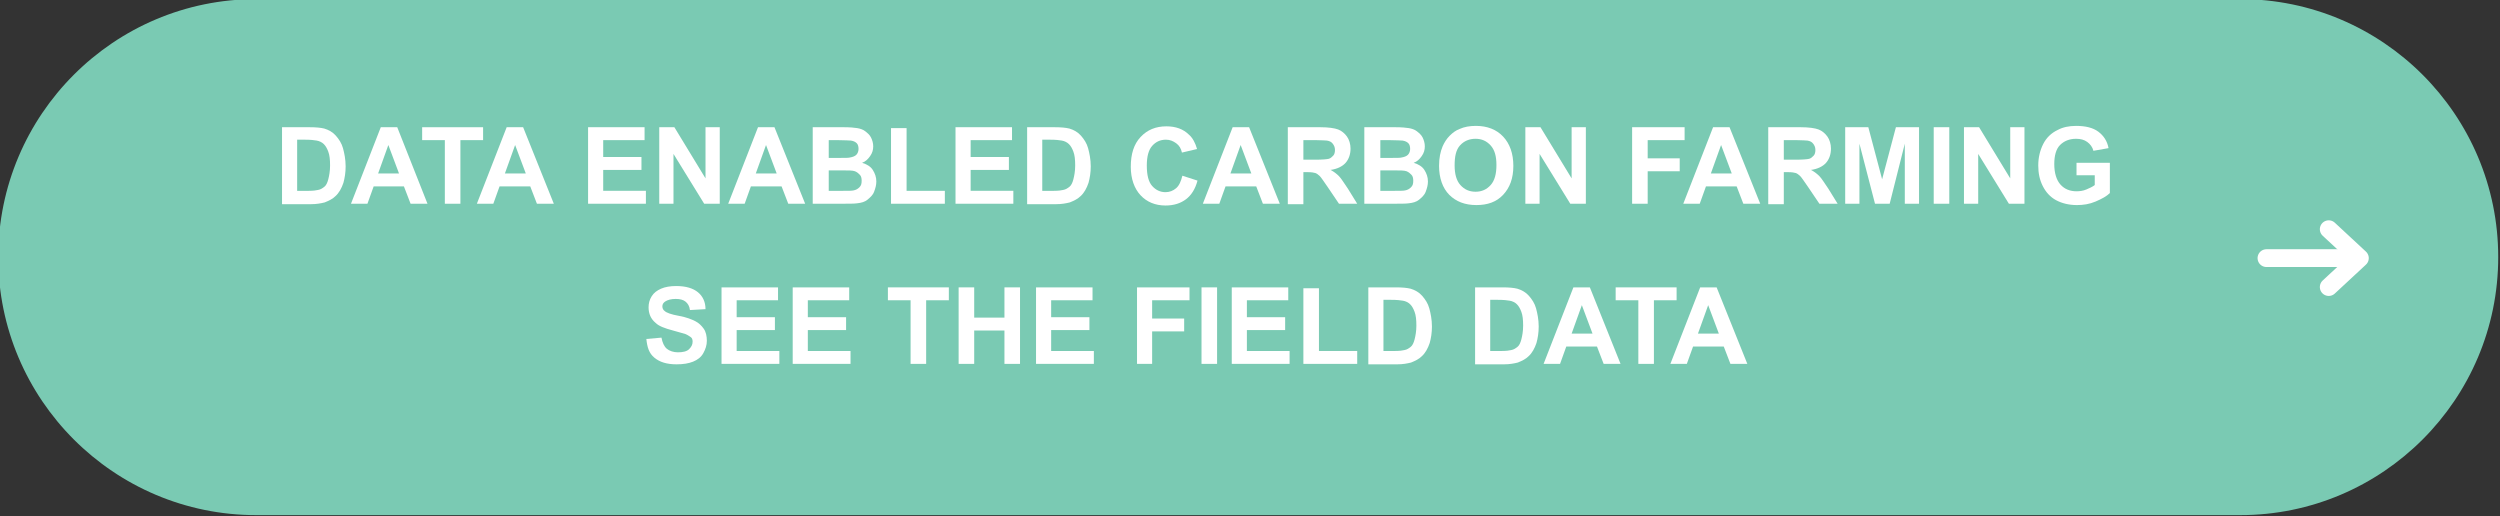 <?xml version="1.0" encoding="utf-8"?>
<!-- Generator: Adobe Illustrator 24.3.0, SVG Export Plug-In . SVG Version: 6.00 Build 0)  -->
<svg version="1.1" id="Layer_1" xmlns="http://www.w3.org/2000/svg" xmlns:xlink="http://www.w3.org/1999/xlink" x="0px" y="0px"
	 viewBox="0 0 562 116" style="enable-background:new 0 0 562 116;" xml:space="preserve">
<rect x="0" y="0" width="562" height="116" fill="#333333" stroke="none"/>
<style type="text/css">
	.st0{fill:#7ACAB3;}
	.st1{enable-background:new    ;}
	.st2{fill:#FFFFFF;}
	.st3{fill:none;stroke:#FFFFFF;stroke-width:4;stroke-linecap:round;}
	.st4{fill:none;stroke:#FFFFFF;stroke-width:4;stroke-linecap:round;stroke-linejoin:round;}
</style>
<path id="Rectangle_6" class="st0" d="M57.6-0.2h446c32,0,58,26,58,58l0,0c0,32-26,58-58,58h-446c-32,0-58-26-58-58l0,0
	C-0.4,25.8,25.6-0.2,57.6-0.2z"/>
<g class="st1">
	<path class="st2" d="M63.3,28.6h6.3c1.4,0,2.5,0.1,3.3,0.3c1,0.3,1.9,0.8,2.6,1.6s1.3,1.7,1.6,2.8s0.6,2.5,0.6,4.1
		c0,1.4-0.2,2.6-0.5,3.7c-0.4,1.2-1,2.3-1.8,3c-0.6,0.6-1.4,1-2.4,1.4c-0.8,0.2-1.8,0.4-3.1,0.4h-6.5V28.6z M66.8,31.5v11.4h2.6
		c1,0,1.7-0.1,2.1-0.2c0.6-0.1,1-0.4,1.4-0.7s0.7-0.9,0.9-1.7s0.4-1.8,0.4-3.1s-0.1-2.3-0.4-3.1s-0.6-1.3-1-1.7s-1-0.7-1.6-0.8
		c-0.5-0.1-1.4-0.2-2.8-0.2H66.8z"/>
	<path class="st2" d="M96.1,45.8h-3.8l-1.5-3.9H84l-1.4,3.9h-3.7l6.7-17.2h3.7L96.1,45.8z M89.7,39l-2.4-6.4L85,39H89.7z"/>
	<path class="st2" d="M100,45.8V31.5h-5.1v-2.9h13.7v2.9h-5.1v14.3H100z"/>
	<path class="st2" d="M124.5,45.8h-3.8l-1.5-3.9h-6.9l-1.4,3.9h-3.7l6.7-17.2h3.7L124.5,45.8z M118.2,39l-2.4-6.4l-2.3,6.4H118.2z"
		/>
	<path class="st2" d="M132.2,45.8V28.6h12.7v2.9h-9.3v3.8h8.6v2.9h-8.6v4.7h9.6v2.9H132.2z"/>
	<path class="st2" d="M148.2,45.8V28.6h3.4l7,11.5V28.6h3.2v17.2h-3.5l-6.9-11.2v11.2H148.2z"/>
	<path class="st2" d="M181,45.8h-3.8l-1.5-3.9h-6.9l-1.4,3.9h-3.7l6.7-17.2h3.7L181,45.8z M174.6,39l-2.4-6.4l-2.3,6.4H174.6z"/>
	<path class="st2" d="M182.8,28.6h6.9c1.4,0,2.4,0.1,3,0.2s1.3,0.3,1.8,0.7s1,0.8,1.3,1.4s0.5,1.3,0.5,2c0,0.8-0.2,1.5-0.7,2.2
		s-1,1.2-1.8,1.5c1,0.3,1.9,0.8,2.4,1.6s0.8,1.6,0.8,2.6c0,0.8-0.2,1.5-0.5,2.3s-0.9,1.3-1.5,1.8s-1.4,0.7-2.3,0.8
		c-0.6,0.1-2,0.1-4.2,0.1h-5.8V28.6z M186.3,31.5v4h2.3c1.4,0,2.2,0,2.5-0.1c0.6-0.1,1.1-0.3,1.4-0.6s0.5-0.8,0.5-1.3
		c0-0.5-0.1-1-0.4-1.3s-0.7-0.5-1.3-0.6c-0.3,0-1.3-0.1-3-0.1H186.3z M186.3,38.3v4.6h3.2c1.2,0,2,0,2.4-0.1
		c0.5-0.1,0.9-0.3,1.3-0.7s0.5-0.8,0.5-1.5c0-0.5-0.1-1-0.4-1.3s-0.6-0.6-1.1-0.8s-1.5-0.2-3.1-0.2H186.3z"/>
	<path class="st2" d="M200.3,45.8v-17h3.5v14.1h8.6v2.9H200.3z"/>
	<path class="st2" d="M214.8,45.8V28.6h12.7v2.9h-9.3v3.8h8.6v2.9h-8.6v4.7h9.6v2.9H214.8z"/>
	<path class="st2" d="M230.8,28.6h6.3c1.4,0,2.5,0.1,3.3,0.3c1,0.3,1.9,0.8,2.6,1.6s1.3,1.7,1.6,2.8s0.6,2.5,0.6,4.1
		c0,1.4-0.2,2.6-0.5,3.7c-0.4,1.2-1,2.3-1.8,3c-0.6,0.6-1.4,1-2.4,1.4c-0.8,0.2-1.8,0.4-3.1,0.4h-6.5V28.6z M234.3,31.5v11.4h2.6
		c1,0,1.7-0.1,2.1-0.2c0.6-0.1,1-0.4,1.4-0.7s0.7-0.9,0.9-1.7s0.4-1.8,0.4-3.1s-0.1-2.3-0.4-3.1s-0.6-1.3-1-1.7s-1-0.7-1.6-0.8
		c-0.5-0.1-1.4-0.2-2.8-0.2H234.3z"/>
	<path class="st2" d="M265.8,39.5l3.4,1.1c-0.5,1.9-1.4,3.3-2.6,4.2s-2.7,1.4-4.6,1.4c-2.3,0-4.2-0.8-5.6-2.3s-2.2-3.7-2.2-6.4
		c0-2.9,0.7-5.1,2.2-6.7s3.4-2.4,5.8-2.4c2.1,0,3.8,0.6,5.1,1.9c0.8,0.7,1.4,1.8,1.8,3.2l-3.4,0.8c-0.2-0.9-0.6-1.6-1.3-2.1
		s-1.4-0.8-2.3-0.8c-1.3,0-2.3,0.5-3.1,1.4s-1.2,2.4-1.2,4.4c0,2.2,0.4,3.7,1.2,4.6s1.8,1.4,3,1.4c0.9,0,1.7-0.3,2.4-0.9
		S265.5,40.7,265.8,39.5z"/>
	<path class="st2" d="M287.7,45.8h-3.8l-1.5-3.9h-6.9l-1.4,3.9h-3.7l6.7-17.2h3.7L287.7,45.8z M281.3,39l-2.4-6.4l-2.3,6.4H281.3z"
		/>
	<path class="st2" d="M289.5,45.8V28.6h7.3c1.8,0,3.2,0.2,4,0.5s1.5,0.9,2,1.6s0.8,1.7,0.8,2.7c0,1.3-0.4,2.4-1.1,3.2
		s-1.9,1.4-3.4,1.6c0.8,0.4,1.4,0.9,1.9,1.4s1.1,1.5,2,2.8l2.1,3.4h-4.1l-2.5-3.7c-0.9-1.3-1.5-2.2-1.8-2.5s-0.7-0.6-1-0.7
		s-0.9-0.2-1.7-0.2H293v7.2H289.5z M293,35.9h2.6c1.7,0,2.7-0.1,3.1-0.2s0.7-0.4,1-0.7s0.4-0.8,0.4-1.3c0-0.6-0.2-1-0.5-1.4
		s-0.7-0.6-1.3-0.7c-0.3,0-1.1-0.1-2.5-0.1H293V35.9z"/>
	<path class="st2" d="M306.8,28.6h6.9c1.4,0,2.4,0.1,3,0.2s1.3,0.3,1.8,0.7s1,0.8,1.3,1.4s0.5,1.3,0.5,2c0,0.8-0.2,1.5-0.7,2.2
		s-1,1.2-1.8,1.5c1,0.3,1.9,0.8,2.4,1.6s0.8,1.6,0.8,2.6c0,0.8-0.2,1.5-0.5,2.3s-0.9,1.3-1.5,1.8s-1.4,0.7-2.3,0.8
		c-0.6,0.1-2,0.1-4.2,0.1h-5.8V28.6z M310.3,31.5v4h2.3c1.4,0,2.2,0,2.5-0.1c0.6-0.1,1.1-0.3,1.4-0.6s0.5-0.8,0.5-1.3
		c0-0.5-0.1-1-0.4-1.3s-0.7-0.5-1.3-0.6c-0.3,0-1.3-0.1-3-0.1H310.3z M310.3,38.3v4.6h3.2c1.2,0,2,0,2.4-0.1
		c0.5-0.1,0.9-0.3,1.3-0.7s0.5-0.8,0.5-1.5c0-0.5-0.1-1-0.4-1.3s-0.6-0.6-1.1-0.8s-1.5-0.2-3.1-0.2H310.3z"/>
	<path class="st2" d="M323.5,37.3c0-1.8,0.3-3.2,0.8-4.4c0.4-0.9,0.9-1.7,1.6-2.4s1.4-1.2,2.2-1.5c1.1-0.5,2.3-0.7,3.7-0.7
		c2.5,0,4.6,0.8,6.1,2.4s2.3,3.8,2.3,6.6c0,2.8-0.8,4.9-2.3,6.5s-3.5,2.3-6,2.3c-2.6,0-4.6-0.8-6.1-2.3S323.5,40,323.5,37.3z
		 M327,37.2c0,1.9,0.4,3.4,1.3,4.4s2,1.5,3.4,1.5s2.5-0.5,3.4-1.5s1.3-2.5,1.3-4.5c0-2-0.4-3.4-1.3-4.4s-2-1.5-3.4-1.5
		s-2.6,0.5-3.5,1.5S327,35.2,327,37.2z"/>
	<path class="st2" d="M342.9,45.8V28.6h3.4l7,11.5V28.6h3.2v17.2H353l-6.9-11.2v11.2H342.9z"/>
	<path class="st2" d="M366.9,45.8V28.6h11.8v2.9h-8.3v4.1h7.2v2.9h-7.2v7.3H366.9z"/>
	<path class="st2" d="M395.7,45.8h-3.8l-1.5-3.9h-6.9l-1.4,3.9h-3.7l6.7-17.2h3.7L395.7,45.8z M389.3,39l-2.4-6.4l-2.3,6.4H389.3z"
		/>
	<path class="st2" d="M397.5,45.8V28.6h7.3c1.8,0,3.2,0.2,4,0.5s1.5,0.9,2,1.6s0.8,1.7,0.8,2.7c0,1.3-0.4,2.4-1.1,3.2
		s-1.9,1.4-3.4,1.6c0.8,0.4,1.4,0.9,1.9,1.4s1.1,1.5,2,2.8l2.1,3.4h-4.1l-2.5-3.7c-0.9-1.3-1.5-2.2-1.8-2.5s-0.7-0.6-1-0.7
		s-0.9-0.2-1.7-0.2H401v7.2H397.5z M401,35.9h2.6c1.7,0,2.7-0.1,3.1-0.2s0.7-0.4,1-0.7s0.4-0.8,0.4-1.3c0-0.6-0.2-1-0.5-1.4
		s-0.7-0.6-1.3-0.7c-0.3,0-1.1-0.1-2.5-0.1H401V35.9z"/>
	<path class="st2" d="M414.8,45.8V28.6h5.2l3.1,11.7l3.1-11.7h5.2v17.2h-3.2V32.3l-3.4,13.5h-3.3L418,32.3v13.5H414.8z"/>
	<path class="st2" d="M434.7,45.8V28.6h3.5v17.2H434.7z"/>
	<path class="st2" d="M441.5,45.8V28.6h3.4l7,11.5V28.6h3.2v17.2h-3.5l-6.9-11.2v11.2H441.5z"/>
	<path class="st2" d="M466.8,39.5v-2.9h7.5v6.8c-0.7,0.7-1.8,1.3-3.2,1.9s-2.8,0.8-4.2,0.8c-1.8,0-3.4-0.4-4.7-1.1s-2.3-1.8-3-3.2
		s-1-2.9-1-4.6c0-1.8,0.4-3.4,1.1-4.8s1.8-2.5,3.3-3.2c1.1-0.6,2.5-0.9,4.1-0.9c2.1,0,3.8,0.4,5,1.3s2,2.1,2.3,3.7l-3.4,0.6
		c-0.2-0.8-0.7-1.5-1.4-2s-1.5-0.7-2.5-0.7c-1.5,0-2.7,0.5-3.6,1.4s-1.3,2.4-1.3,4.3c0,2,0.5,3.6,1.4,4.6s2.1,1.5,3.6,1.5
		c0.7,0,1.5-0.1,2.2-0.4s1.4-0.6,1.9-1v-2.2H466.8z"/>
</g>
<g class="st1">
	<path class="st2" d="M145.3,76.2l3.4-0.3c0.2,1.1,0.6,2,1.2,2.5s1.5,0.8,2.5,0.8c1.1,0,2-0.2,2.5-0.7s0.8-1,0.8-1.7
		c0-0.4-0.1-0.8-0.4-1s-0.7-0.5-1.2-0.7c-0.4-0.1-1.3-0.4-2.8-0.8c-1.9-0.5-3.2-1-3.9-1.7c-1.1-0.9-1.6-2.1-1.6-3.5
		c0-0.9,0.2-1.7,0.7-2.5s1.2-1.3,2.1-1.7s2.1-0.6,3.4-0.6c2.2,0,3.8,0.5,4.9,1.4s1.7,2.2,1.7,3.8l-3.5,0.2c-0.1-0.9-0.5-1.5-1-1.9
		s-1.2-0.6-2.2-0.6c-1,0-1.8,0.2-2.4,0.6c-0.4,0.3-0.6,0.6-0.6,1.1c0,0.4,0.2,0.8,0.5,1c0.4,0.4,1.5,0.8,3.2,1.1s2.9,0.8,3.7,1.2
		s1.4,1,1.9,1.7s0.7,1.7,0.7,2.7c0,1-0.3,1.9-0.8,2.8s-1.3,1.5-2.3,1.9s-2.2,0.6-3.7,0.6c-2.2,0-3.8-0.5-5-1.5
		S145.5,78.1,145.3,76.2z"/>
	<path class="st2" d="M162.2,81.8V64.6h12.7v2.9h-9.3v3.8h8.6v2.9h-8.6v4.7h9.6v2.9H162.2z"/>
	<path class="st2" d="M178.2,81.8V64.6h12.7v2.9h-9.3v3.8h8.6v2.9h-8.6v4.7h9.6v2.9H178.2z"/>
	<path class="st2" d="M204.7,81.8V67.5h-5.1v-2.9h13.7v2.9h-5.1v14.3H204.7z"/>
	<path class="st2" d="M215.5,81.8V64.6h3.5v6.8h6.8v-6.8h3.5v17.2h-3.5v-7.5H219v7.5H215.5z"/>
	<path class="st2" d="M232.9,81.8V64.6h12.7v2.9h-9.3v3.8h8.6v2.9h-8.6v4.7h9.6v2.9H232.9z"/>
	<path class="st2" d="M255.6,81.8V64.6h11.8v2.9H259v4.1h7.2v2.9H259v7.3H255.6z"/>
	<path class="st2" d="M270.1,81.8V64.6h3.5v17.2H270.1z"/>
	<path class="st2" d="M276.9,81.8V64.6h12.7v2.9h-9.3v3.8h8.6v2.9h-8.6v4.7h9.6v2.9H276.9z"/>
	<path class="st2" d="M293,81.8v-17h3.5v14.1h8.6v2.9H293z"/>
	<path class="st2" d="M307.5,64.6h6.3c1.4,0,2.5,0.1,3.3,0.3c1,0.3,1.9,0.8,2.6,1.6s1.3,1.7,1.6,2.8s0.6,2.5,0.6,4.1
		c0,1.4-0.2,2.6-0.5,3.7c-0.4,1.2-1,2.3-1.8,3c-0.6,0.6-1.4,1-2.4,1.4c-0.8,0.2-1.8,0.4-3.1,0.4h-6.5V64.6z M311,67.5v11.4h2.6
		c1,0,1.7-0.1,2.1-0.2c0.6-0.1,1-0.4,1.4-0.7s0.7-0.9,0.9-1.7s0.4-1.8,0.4-3.1s-0.1-2.3-0.4-3.1s-0.6-1.3-1-1.7s-1-0.7-1.6-0.8
		c-0.5-0.1-1.4-0.2-2.8-0.2H311z"/>
	<path class="st2" d="M331.5,64.6h6.3c1.4,0,2.5,0.1,3.3,0.3c1,0.3,1.9,0.8,2.6,1.6s1.3,1.7,1.6,2.8s0.6,2.5,0.6,4.1
		c0,1.4-0.2,2.6-0.5,3.7c-0.4,1.2-1,2.3-1.8,3c-0.6,0.6-1.4,1-2.4,1.4c-0.8,0.2-1.8,0.4-3.1,0.4h-6.5V64.6z M335,67.5v11.4h2.6
		c1,0,1.7-0.1,2.1-0.2c0.6-0.1,1-0.4,1.4-0.7s0.7-0.9,0.9-1.7s0.4-1.8,0.4-3.1s-0.1-2.3-0.4-3.1s-0.6-1.3-1-1.7s-1-0.7-1.6-0.8
		c-0.5-0.1-1.4-0.2-2.8-0.2H335z"/>
	<path class="st2" d="M364.3,81.8h-3.8l-1.5-3.9h-6.9l-1.4,3.9h-3.7l6.7-17.2h3.7L364.3,81.8z M358,75l-2.4-6.4l-2.3,6.4H358z"/>
	<path class="st2" d="M368.3,81.8V67.5h-5.1v-2.9h13.7v2.9h-5.1v14.3H368.3z"/>
	<path class="st2" d="M392.8,81.8H389l-1.5-3.9h-6.9l-1.4,3.9h-3.7l6.7-17.2h3.7L392.8,81.8z M386.4,75l-2.4-6.4l-2.3,6.4H386.4z"/>
</g>
<g id="Download" transform="translate(2 2.826)">
	<g id="Group_110" transform="translate(21) rotate(90)">
		<line id="Line_8" class="st3" x1="55.2" y1="-486.5" x2="55.2" y2="-504.5"/>
		<g id="Group_17">
			<path id="Line_10" class="st4" d="M61.7-500.5l-6.5-7l-6.5,7"/>
		</g>
	</g>
</g>
<g>
</g>
<g>
</g>
<g>
</g>
<g>
</g>
<g>
</g>
<g>
</g>
</svg>
